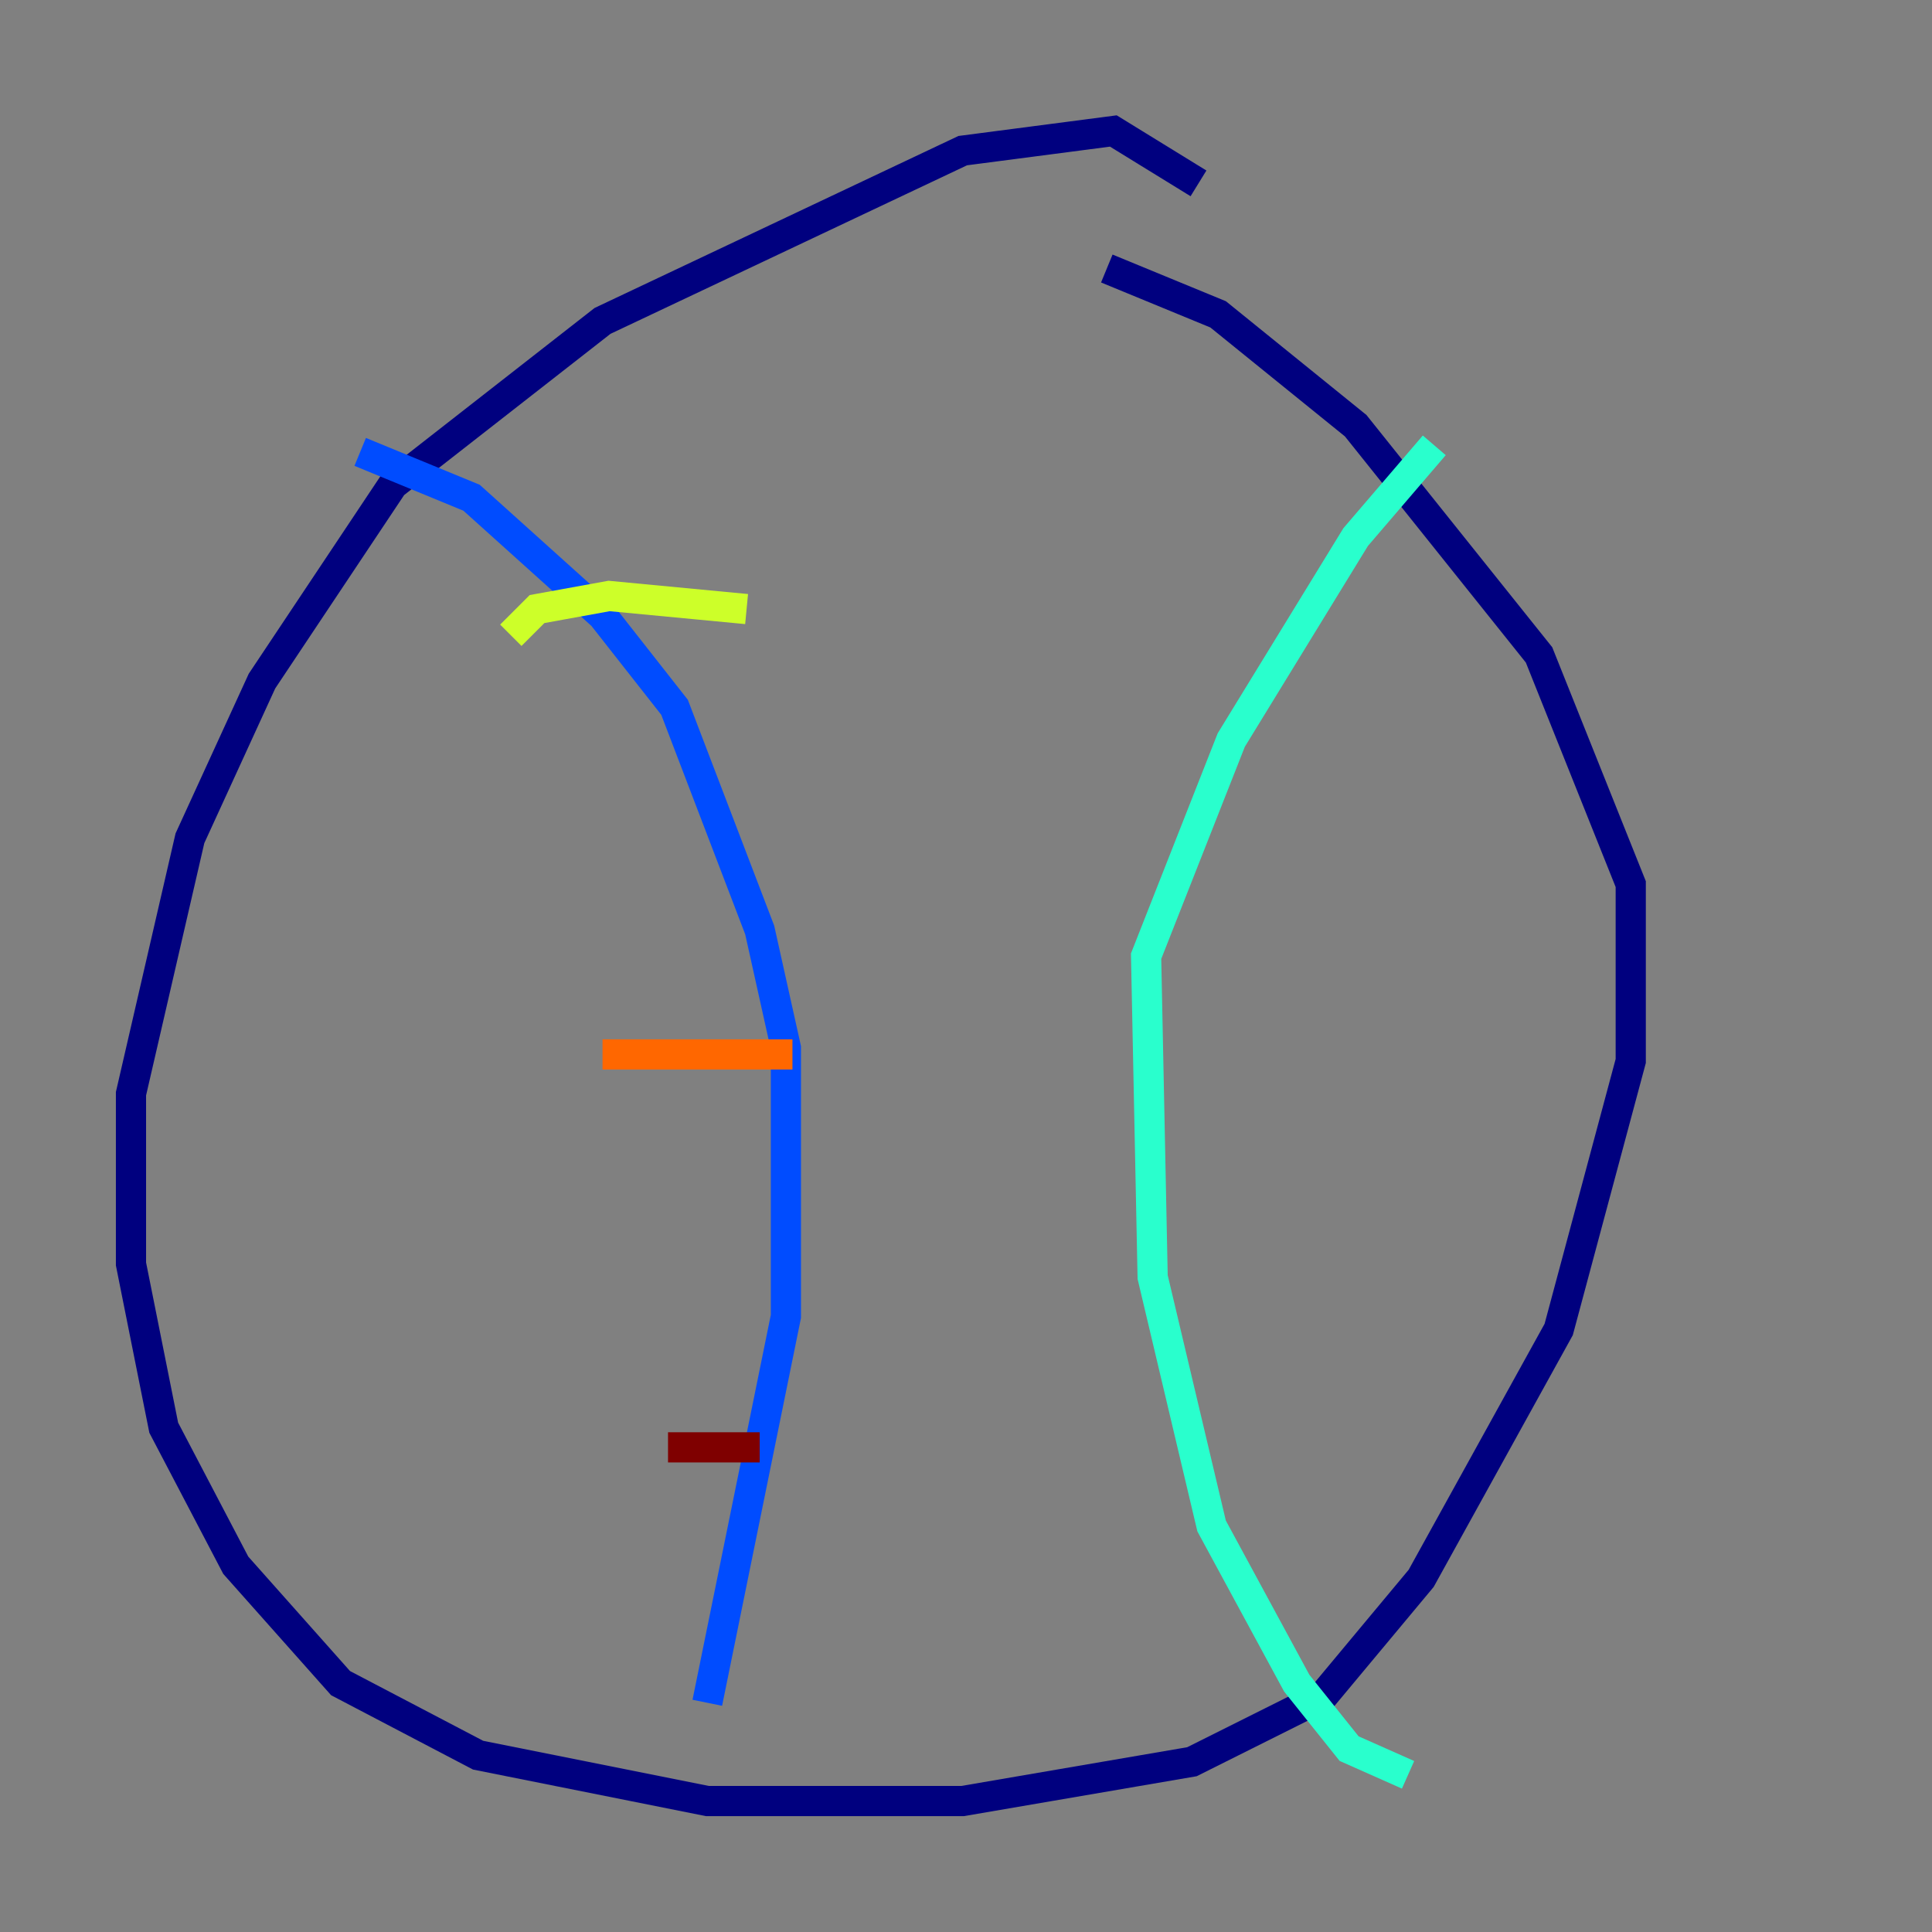 <?xml version="1.0" encoding="utf-8" ?>
<svg baseProfile="tiny" height="128" version="1.2" viewBox="0,0,128,128" width="128" xmlns="http://www.w3.org/2000/svg" xmlns:ev="http://www.w3.org/2001/xml-events" xmlns:xlink="http://www.w3.org/1999/xlink"><rect x="0" y="0" width="128" height="128" fill="#808080" stroke="none"/><defs /><polyline fill="none" points="79.403,12.149 73.763,8.678 63.783,9.98 39.919,21.261 26.034,32.108 17.356,45.125 12.583,55.539 8.678,72.461 8.678,83.742 10.848,94.59 15.62,103.702 22.563,111.512 31.675,116.285 46.861,119.322 63.783,119.322 78.969,116.719 87.647,112.38 94.156,104.57 103.268,88.081 108.041,70.291 108.041,58.576 101.966,43.39 89.817,28.203 80.705,20.827 73.329,17.79" stroke="#00007f" stroke-width="2" /><polyline fill="none" points="23.864,29.939 31.241,32.976 39.919,40.786 44.691,46.861 50.332,61.614 52.068,69.424 52.068,87.214 46.861,112.814" stroke="#004cff" stroke-width="2" /><polyline fill="none" points="95.024,29.505 89.817,35.58 81.573,49.031 75.932,63.349 76.366,84.61 80.271,101.098 85.912,111.512 89.383,115.851 93.288,117.586" stroke="#29ffcd" stroke-width="2" /><polyline fill="none" points="33.844,42.088 35.58,40.352 40.352,39.485 49.464,40.352" stroke="#cdff29" stroke-width="2" /><polyline fill="none" points="39.919,69.858 52.502,69.858" stroke="#ff6700" stroke-width="2" /><polyline fill="none" points="44.258,95.891 50.332,95.891" stroke="#7f0000" stroke-width="2" /></svg>